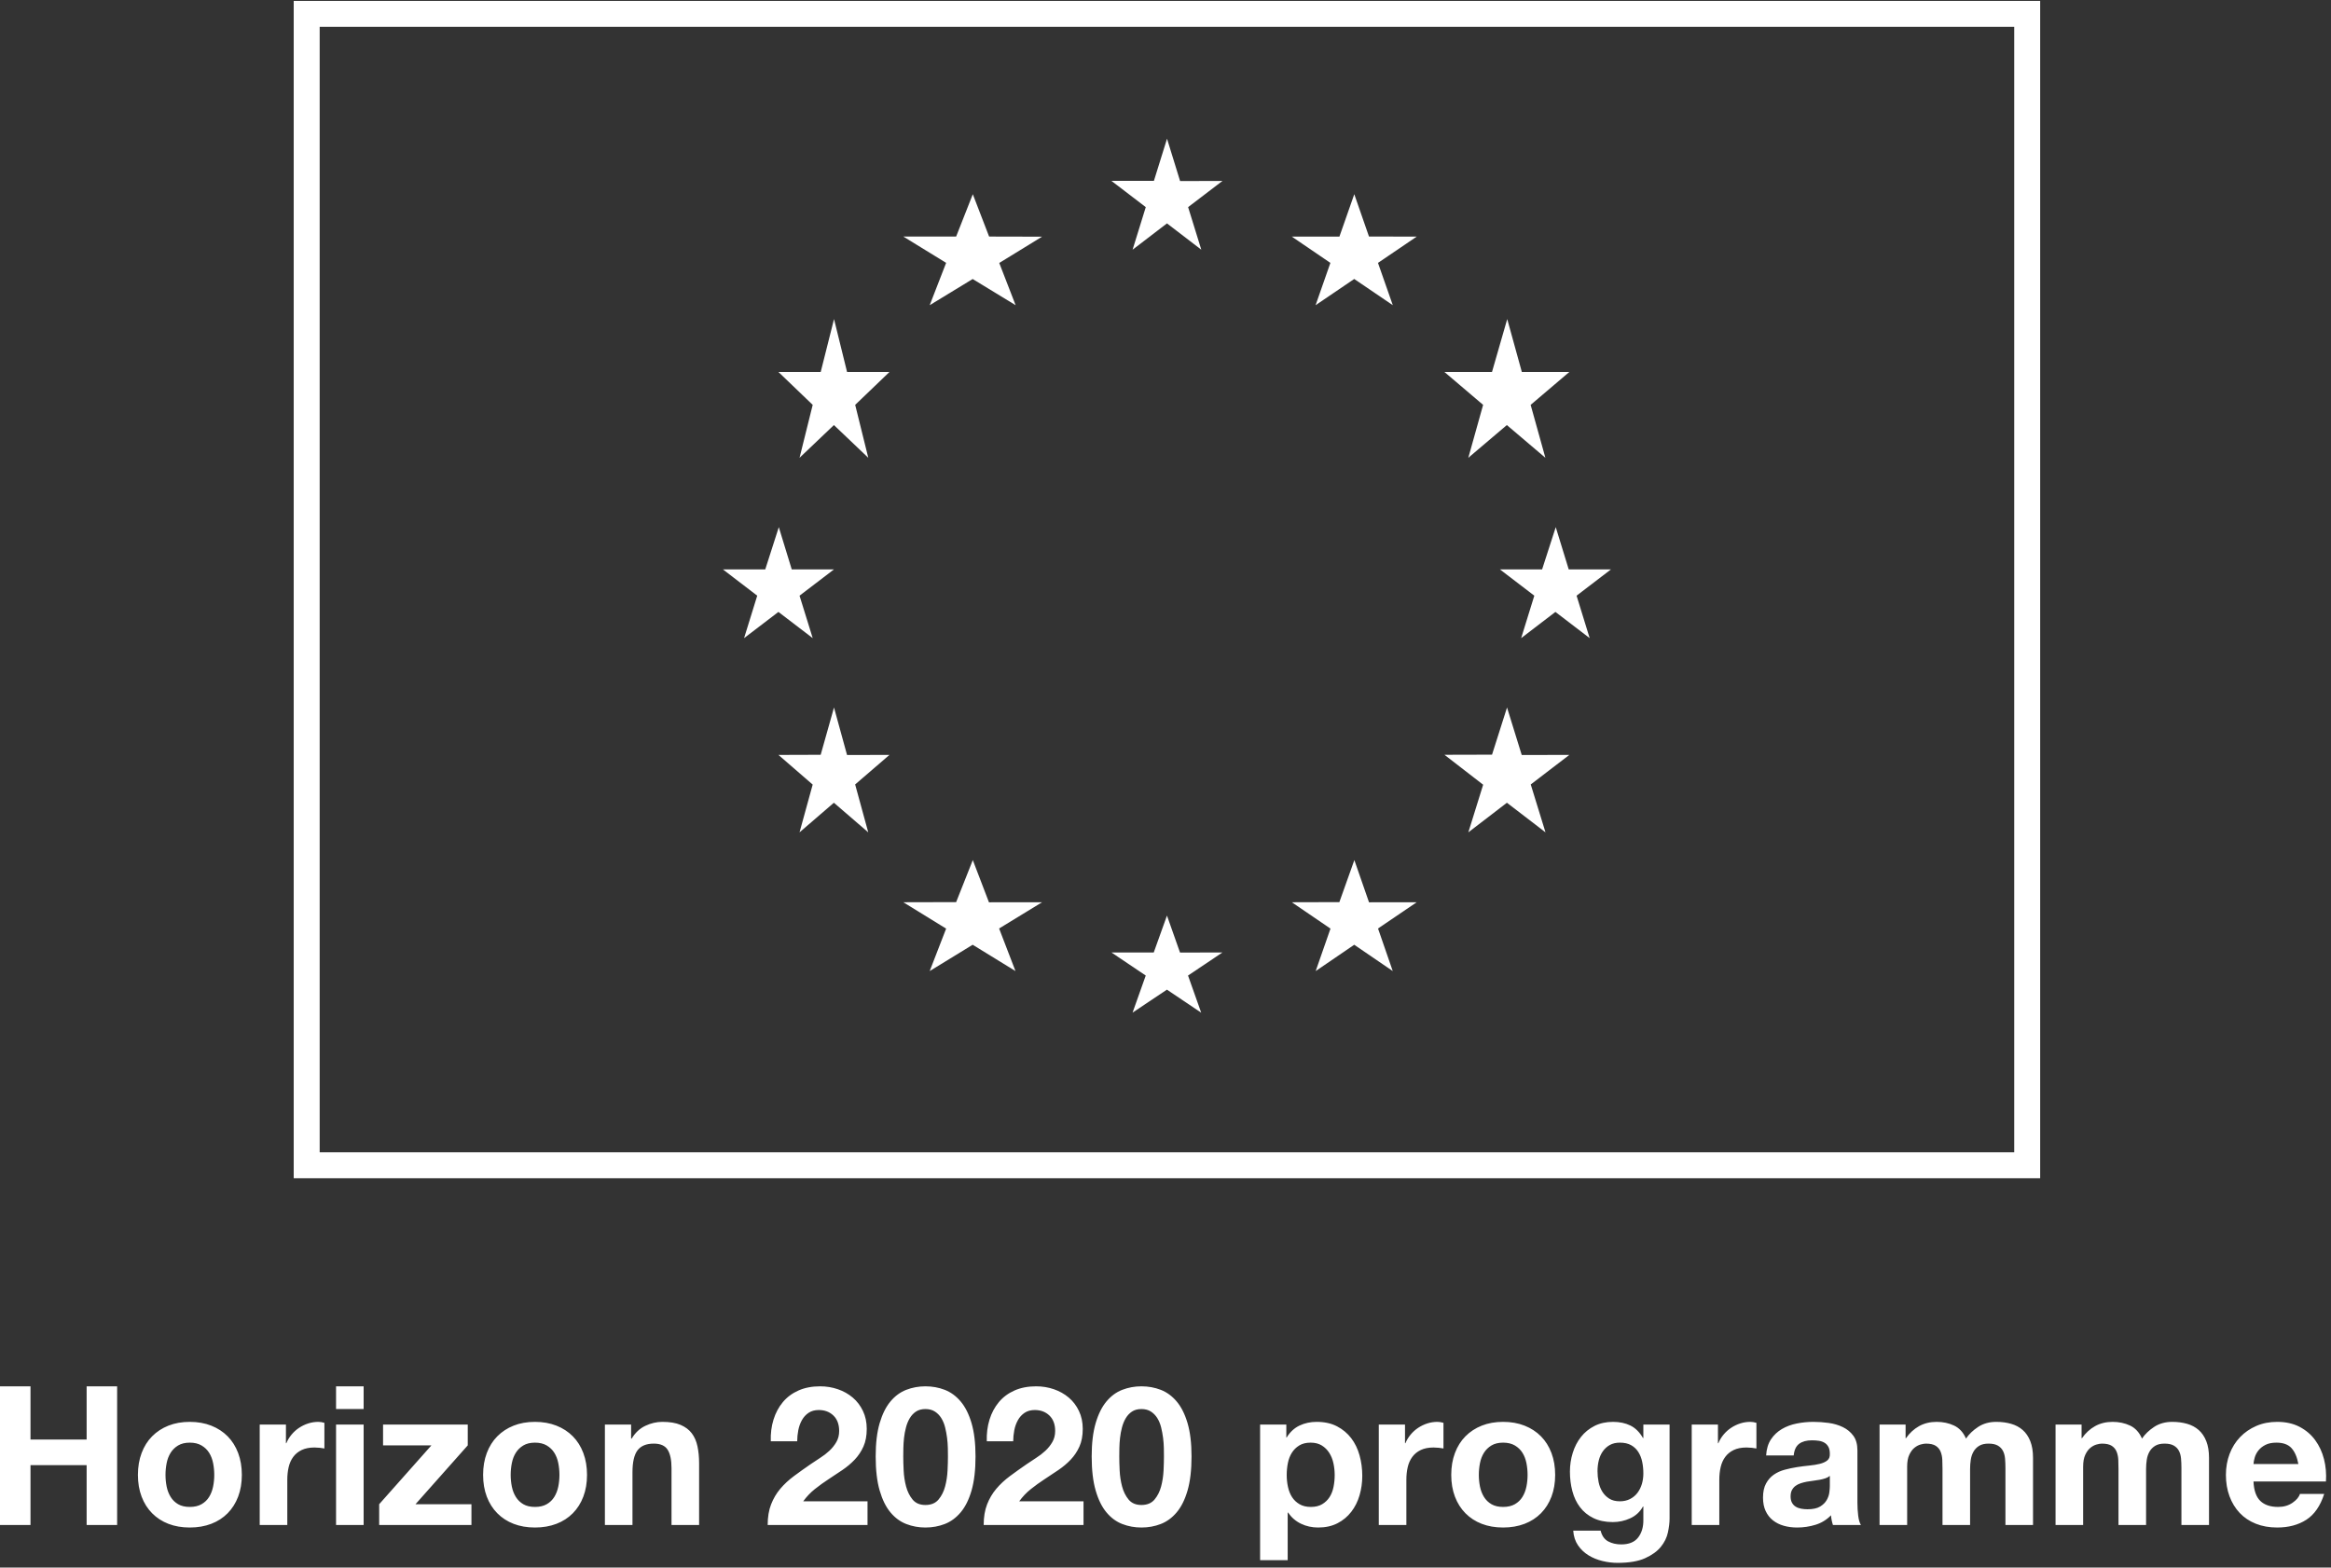<svg width="168" height="113" viewBox="0 0 168 113" fill="none" xmlns="http://www.w3.org/2000/svg">
<rect x="0" y="0" width="168" height="113" fill="#333333" stroke="none"/>
<path fill-rule="evenodd" clip-rule="evenodd" d="M84.106 84H22.104V1H146.104V84H84.106Z" stroke="white" stroke-width="1.87"/>
<path fill-rule="evenodd" clip-rule="evenodd" d="M84.11 10L85.052 13.052L88.104 13.043L85.63 14.931L86.58 18L84.106 16.103L81.628 18L82.578 14.931L80.104 13.039H83.164L84.11 10Z" fill="white"/>
<path fill-rule="evenodd" clip-rule="evenodd" d="M97.606 14L98.665 17.049L102.104 17.057L99.314 18.951L100.382 22L97.602 20.11L94.817 22L95.884 18.951L93.104 17.057H96.534L97.606 14Z" fill="white"/>
<path fill-rule="evenodd" clip-rule="evenodd" d="M108.629 23L109.682 26.815H113.104L110.317 29.185L111.379 33L108.602 30.641L105.824 33L106.891 29.185L104.104 26.815H107.531L108.629 23Z" fill="white"/>
<path fill-rule="evenodd" clip-rule="evenodd" d="M112.126 38L113.062 41.047H116.104L113.627 42.94L114.571 46L112.102 44.111L109.633 46L110.581 42.94L108.104 41.047H111.142L112.126 38Z" fill="white"/>
<path fill-rule="evenodd" clip-rule="evenodd" d="M108.615 51L109.674 54.423L113.104 54.419L110.324 56.548L111.387 60L108.606 57.866L105.826 60L106.894 56.567L104.104 54.409L107.534 54.4L108.615 51Z" fill="white"/>
<path fill-rule="evenodd" clip-rule="evenodd" d="M97.611 62L98.668 65.043L102.104 65.039L99.317 66.931L100.379 70L97.602 68.103L94.824 70L95.891 66.94L93.104 65.039L96.531 65.03L97.611 62Z" fill="white"/>
<path fill-rule="evenodd" clip-rule="evenodd" d="M84.106 66L85.047 68.666L88.104 68.659L85.624 70.323L86.573 73L84.102 71.339L81.626 72.996L82.576 70.323L80.104 68.659H83.153L84.106 66Z" fill="white"/>
<path fill-rule="evenodd" clip-rule="evenodd" d="M70.112 62L71.276 65.043L75.104 65.039L72.008 66.931L73.188 70L70.102 68.103L67.005 70L68.19 66.94L65.104 65.039L68.911 65.03L70.112 62Z" fill="white"/>
<path fill-rule="evenodd" clip-rule="evenodd" d="M60.108 51L61.048 54.423L64.104 54.419L61.632 56.548L62.576 60L60.1 57.866L57.624 60L58.572 56.557L56.104 54.419L59.148 54.409L60.108 51Z" fill="white"/>
<path fill-rule="evenodd" clip-rule="evenodd" d="M56.13 38L57.063 41.047H60.104L57.624 42.94L58.574 46L56.102 44.111L53.627 46L54.575 42.94L52.104 41.047H55.153L56.13 38Z" fill="white"/>
<path fill-rule="evenodd" clip-rule="evenodd" d="M60.11 23L61.05 26.815H64.104L61.635 29.185L62.579 33L60.102 30.641L57.625 33L58.573 29.185L56.104 26.815H59.15L60.11 23Z" fill="white"/>
<path fill-rule="evenodd" clip-rule="evenodd" d="M70.112 14L71.287 17.052L75.104 17.061L72.018 18.956L73.198 22L70.102 20.113L67.005 22L68.19 18.948L65.104 17.052H68.911L70.112 14Z" fill="white"/>
<path fill-rule="evenodd" clip-rule="evenodd" d="M2.198 105.618V109.93H0V99.934H2.198V103.77H6.244V99.934H8.442V109.93H6.244V105.618H2.198ZM15.225 109.846C14.763 110.023 14.247 110.112 13.678 110.112C13.109 110.112 12.595 110.023 12.138 109.846C11.681 109.669 11.289 109.414 10.962 109.083C10.635 108.752 10.383 108.353 10.206 107.886C10.029 107.419 9.94 106.897 9.94 106.318C9.94 105.739 10.029 105.214 10.206 104.743C10.383 104.272 10.635 103.87 10.962 103.539C11.289 103.208 11.681 102.951 12.138 102.769C12.595 102.587 13.109 102.496 13.678 102.496C14.247 102.496 14.763 102.587 15.225 102.769C15.687 102.951 16.081 103.208 16.408 103.539C16.735 103.87 16.987 104.272 17.164 104.743C17.341 105.214 17.43 105.739 17.43 106.318C17.43 106.897 17.341 107.419 17.164 107.886C16.987 108.353 16.735 108.752 16.408 109.083C16.081 109.414 15.687 109.669 15.225 109.846ZM13.678 108.628C13.342 108.628 13.062 108.563 12.838 108.432C12.614 108.301 12.434 108.126 12.299 107.907C12.164 107.688 12.068 107.44 12.012 107.165C11.956 106.89 11.928 106.607 11.928 106.318C11.928 106.029 11.956 105.744 12.012 105.464C12.068 105.184 12.164 104.937 12.299 104.722C12.434 104.507 12.614 104.332 12.838 104.197C13.062 104.062 13.342 103.994 13.678 103.994C14.014 103.994 14.296 104.062 14.525 104.197C14.754 104.332 14.936 104.507 15.071 104.722C15.206 104.937 15.302 105.184 15.358 105.464C15.414 105.744 15.442 106.029 15.442 106.318C15.442 106.607 15.414 106.89 15.358 107.165C15.302 107.44 15.206 107.688 15.071 107.907C14.936 108.126 14.754 108.301 14.525 108.432C14.296 108.563 14.014 108.628 13.678 108.628ZM20.706 106.668V109.93H18.718V102.692H20.608V104.036H20.636C20.729 103.812 20.855 103.604 21.014 103.413C21.173 103.222 21.355 103.058 21.56 102.923C21.765 102.788 21.985 102.683 22.218 102.608C22.451 102.533 22.694 102.496 22.946 102.496C23.077 102.496 23.221 102.519 23.38 102.566V104.414C23.287 104.395 23.175 104.379 23.044 104.365C22.913 104.351 22.787 104.344 22.666 104.344C22.302 104.344 21.994 104.405 21.742 104.526C21.49 104.647 21.287 104.813 21.133 105.023C20.979 105.233 20.869 105.478 20.804 105.758C20.739 106.038 20.706 106.341 20.706 106.668ZM26.208 101.572V99.934H24.22V101.572H26.208ZM26.208 102.692V109.93H24.22V102.692H26.208ZM33.978 109.93V108.432H29.946L33.712 104.19V102.692H27.608V104.19H31.094L27.328 108.432V109.93H33.978ZM40.103 109.846C39.641 110.023 39.125 110.112 38.556 110.112C37.987 110.112 37.473 110.023 37.016 109.846C36.559 109.669 36.167 109.414 35.84 109.083C35.513 108.752 35.261 108.353 35.084 107.886C34.907 107.419 34.818 106.897 34.818 106.318C34.818 105.739 34.907 105.214 35.084 104.743C35.261 104.272 35.513 103.87 35.84 103.539C36.167 103.208 36.559 102.951 37.016 102.769C37.473 102.587 37.987 102.496 38.556 102.496C39.125 102.496 39.641 102.587 40.103 102.769C40.565 102.951 40.959 103.208 41.286 103.539C41.613 103.87 41.865 104.272 42.042 104.743C42.219 105.214 42.308 105.739 42.308 106.318C42.308 106.897 42.219 107.419 42.042 107.886C41.865 108.353 41.613 108.752 41.286 109.083C40.959 109.414 40.565 109.669 40.103 109.846ZM38.556 108.628C38.22 108.628 37.94 108.563 37.716 108.432C37.492 108.301 37.312 108.126 37.177 107.907C37.042 107.688 36.946 107.44 36.89 107.165C36.834 106.89 36.806 106.607 36.806 106.318C36.806 106.029 36.834 105.744 36.89 105.464C36.946 105.184 37.042 104.937 37.177 104.722C37.312 104.507 37.492 104.332 37.716 104.197C37.94 104.062 38.22 103.994 38.556 103.994C38.892 103.994 39.174 104.062 39.403 104.197C39.632 104.332 39.814 104.507 39.949 104.722C40.084 104.937 40.18 105.184 40.236 105.464C40.292 105.744 40.32 106.029 40.32 106.318C40.32 106.607 40.292 106.89 40.236 107.165C40.18 107.44 40.084 107.688 39.949 107.907C39.814 108.126 39.632 108.301 39.403 108.432C39.174 108.563 38.892 108.628 38.556 108.628ZM45.584 106.136V109.93H43.596V102.692H45.486V103.7H45.528C45.78 103.28 46.107 102.974 46.508 102.783C46.909 102.592 47.32 102.496 47.74 102.496C48.272 102.496 48.708 102.568 49.049 102.713C49.39 102.858 49.658 103.058 49.854 103.315C50.05 103.572 50.188 103.884 50.267 104.253C50.346 104.622 50.386 105.03 50.386 105.478V109.93H48.398V105.842C48.398 105.245 48.305 104.799 48.118 104.505C47.931 104.211 47.6 104.064 47.124 104.064C46.583 104.064 46.191 104.225 45.948 104.547C45.705 104.869 45.584 105.399 45.584 106.136ZM62.524 109.93V108.222H57.89C58.133 107.886 58.413 107.592 58.73 107.34C59.047 107.088 59.374 106.852 59.71 106.633C60.046 106.414 60.38 106.192 60.711 105.968C61.042 105.744 61.339 105.494 61.6 105.219C61.861 104.944 62.071 104.629 62.23 104.274C62.389 103.919 62.468 103.495 62.468 103C62.468 102.524 62.377 102.095 62.195 101.712C62.013 101.329 61.768 101.007 61.46 100.746C61.152 100.485 60.795 100.284 60.389 100.144C59.983 100.004 59.556 99.934 59.108 99.934C58.52 99.934 58 100.034 57.547 100.235C57.094 100.436 56.719 100.716 56.42 101.075C56.121 101.434 55.897 101.854 55.748 102.335C55.599 102.816 55.533 103.336 55.552 103.896H57.456C57.456 103.635 57.482 103.371 57.533 103.105C57.584 102.839 57.671 102.596 57.792 102.377C57.913 102.158 58.074 101.98 58.275 101.845C58.476 101.71 58.721 101.642 59.01 101.642C59.439 101.642 59.792 101.775 60.067 102.041C60.342 102.307 60.48 102.678 60.48 103.154C60.48 103.453 60.412 103.719 60.277 103.952C60.142 104.185 59.974 104.395 59.773 104.582C59.572 104.769 59.351 104.939 59.108 105.093C58.865 105.247 58.637 105.399 58.422 105.548C58.002 105.837 57.603 106.122 57.225 106.402C56.847 106.682 56.518 106.988 56.238 107.319C55.958 107.65 55.736 108.026 55.573 108.446C55.41 108.866 55.328 109.361 55.328 109.93H62.524ZM68.089 109.86C67.655 110.028 67.191 110.112 66.696 110.112C66.211 110.112 65.751 110.028 65.317 109.86C64.883 109.692 64.503 109.412 64.176 109.02C63.849 108.628 63.59 108.103 63.399 107.445C63.208 106.787 63.112 105.968 63.112 104.988C63.112 104.036 63.208 103.236 63.399 102.587C63.59 101.938 63.849 101.418 64.176 101.026C64.503 100.634 64.883 100.354 65.317 100.186C65.751 100.018 66.211 99.934 66.696 99.934C67.191 99.934 67.655 100.018 68.089 100.186C68.523 100.354 68.906 100.634 69.237 101.026C69.568 101.418 69.83 101.938 70.021 102.587C70.212 103.236 70.308 104.036 70.308 104.988C70.308 105.968 70.212 106.787 70.021 107.445C69.83 108.103 69.568 108.628 69.237 109.02C68.906 109.412 68.523 109.692 68.089 109.86ZM66.696 108.488C66.295 108.488 65.987 108.357 65.772 108.096C65.557 107.835 65.401 107.52 65.303 107.151C65.205 106.782 65.147 106.4 65.128 106.003C65.109 105.606 65.1 105.268 65.1 104.988C65.1 104.82 65.102 104.617 65.107 104.379C65.112 104.141 65.128 103.896 65.156 103.644C65.184 103.392 65.231 103.142 65.296 102.895C65.361 102.648 65.452 102.426 65.569 102.23C65.686 102.034 65.835 101.875 66.017 101.754C66.199 101.633 66.425 101.572 66.696 101.572C66.967 101.572 67.195 101.633 67.382 101.754C67.569 101.875 67.723 102.034 67.844 102.23C67.965 102.426 68.056 102.648 68.117 102.895C68.178 103.142 68.224 103.392 68.257 103.644C68.29 103.896 68.308 104.141 68.313 104.379C68.318 104.617 68.32 104.82 68.32 104.988C68.32 105.268 68.311 105.606 68.292 106.003C68.273 106.4 68.215 106.782 68.117 107.151C68.019 107.52 67.86 107.835 67.641 108.096C67.422 108.357 67.107 108.488 66.696 108.488ZM78.092 108.222V109.93H70.896C70.896 109.361 70.978 108.866 71.141 108.446C71.304 108.026 71.526 107.65 71.806 107.319C72.086 106.988 72.415 106.682 72.793 106.402C73.171 106.122 73.57 105.837 73.99 105.548C74.205 105.399 74.433 105.247 74.676 105.093C74.919 104.939 75.14 104.769 75.341 104.582C75.542 104.395 75.71 104.185 75.845 103.952C75.98 103.719 76.048 103.453 76.048 103.154C76.048 102.678 75.91 102.307 75.635 102.041C75.36 101.775 75.007 101.642 74.578 101.642C74.289 101.642 74.044 101.71 73.843 101.845C73.642 101.98 73.481 102.158 73.36 102.377C73.239 102.596 73.152 102.839 73.101 103.105C73.05 103.371 73.024 103.635 73.024 103.896H71.12C71.101 103.336 71.167 102.816 71.316 102.335C71.465 101.854 71.689 101.434 71.988 101.075C72.287 100.716 72.662 100.436 73.115 100.235C73.568 100.034 74.088 99.934 74.676 99.934C75.124 99.934 75.551 100.004 75.957 100.144C76.363 100.284 76.72 100.485 77.028 100.746C77.336 101.007 77.581 101.329 77.763 101.712C77.945 102.095 78.036 102.524 78.036 103C78.036 103.495 77.957 103.919 77.798 104.274C77.639 104.629 77.429 104.944 77.168 105.219C76.907 105.494 76.61 105.744 76.279 105.968C75.948 106.192 75.614 106.414 75.278 106.633C74.942 106.852 74.615 107.088 74.298 107.34C73.981 107.592 73.701 107.886 73.458 108.222H78.092ZM82.264 110.112C82.759 110.112 83.223 110.028 83.657 109.86C84.091 109.692 84.474 109.412 84.805 109.02C85.136 108.628 85.398 108.103 85.589 107.445C85.78 106.787 85.876 105.968 85.876 104.988C85.876 104.036 85.78 103.236 85.589 102.587C85.398 101.938 85.136 101.418 84.805 101.026C84.474 100.634 84.091 100.354 83.657 100.186C83.223 100.018 82.759 99.934 82.264 99.934C81.779 99.934 81.319 100.018 80.885 100.186C80.451 100.354 80.071 100.634 79.744 101.026C79.417 101.418 79.158 101.938 78.967 102.587C78.776 103.236 78.68 104.036 78.68 104.988C78.68 105.968 78.776 106.787 78.967 107.445C79.158 108.103 79.417 108.628 79.744 109.02C80.071 109.412 80.451 109.692 80.885 109.86C81.319 110.028 81.779 110.112 82.264 110.112ZM81.34 108.096C81.555 108.357 81.863 108.488 82.264 108.488C82.675 108.488 82.99 108.357 83.209 108.096C83.428 107.835 83.587 107.52 83.685 107.151C83.783 106.782 83.841 106.4 83.86 106.003C83.879 105.606 83.888 105.268 83.888 104.988C83.888 104.82 83.886 104.617 83.881 104.379C83.876 104.141 83.858 103.896 83.825 103.644C83.792 103.392 83.746 103.142 83.685 102.895C83.624 102.648 83.533 102.426 83.412 102.23C83.291 102.034 83.137 101.875 82.95 101.754C82.763 101.633 82.535 101.572 82.264 101.572C81.993 101.572 81.767 101.633 81.585 101.754C81.403 101.875 81.254 102.034 81.137 102.23C81.02 102.426 80.929 102.648 80.864 102.895C80.799 103.142 80.752 103.392 80.724 103.644C80.696 103.896 80.68 104.141 80.675 104.379C80.67 104.617 80.668 104.82 80.668 104.988C80.668 105.268 80.677 105.606 80.696 106.003C80.715 106.4 80.773 106.782 80.871 107.151C80.969 107.52 81.125 107.835 81.34 108.096ZM92.806 112.464V109.034H92.834C93.077 109.389 93.387 109.657 93.765 109.839C94.143 110.021 94.556 110.112 95.004 110.112C95.536 110.112 96 110.009 96.397 109.804C96.794 109.599 97.125 109.323 97.391 108.978C97.657 108.633 97.855 108.236 97.986 107.788C98.117 107.34 98.182 106.873 98.182 106.388C98.182 105.875 98.117 105.382 97.986 104.911C97.855 104.44 97.655 104.027 97.384 103.672C97.113 103.317 96.773 103.033 96.362 102.818C95.951 102.603 95.461 102.496 94.892 102.496C94.444 102.496 94.033 102.585 93.66 102.762C93.287 102.939 92.979 103.224 92.736 103.616H92.708V102.692H90.818V112.464H92.806ZM93.66 108.432C93.884 108.563 94.155 108.628 94.472 108.628C94.799 108.628 95.072 108.563 95.291 108.432C95.51 108.301 95.688 108.131 95.823 107.921C95.958 107.711 96.054 107.466 96.11 107.186C96.166 106.906 96.194 106.621 96.194 106.332C96.194 106.043 96.164 105.758 96.103 105.478C96.042 105.198 95.942 104.948 95.802 104.729C95.662 104.51 95.482 104.332 95.263 104.197C95.044 104.062 94.775 103.994 94.458 103.994C94.131 103.994 93.858 104.062 93.639 104.197C93.42 104.332 93.242 104.507 93.107 104.722C92.972 104.937 92.876 105.184 92.82 105.464C92.764 105.744 92.736 106.033 92.736 106.332C92.736 106.621 92.766 106.906 92.827 107.186C92.888 107.466 92.986 107.711 93.121 107.921C93.256 108.131 93.436 108.301 93.66 108.432ZM101.36 109.93V106.668C101.36 106.341 101.393 106.038 101.458 105.758C101.523 105.478 101.633 105.233 101.787 105.023C101.941 104.813 102.144 104.647 102.396 104.526C102.648 104.405 102.956 104.344 103.32 104.344C103.441 104.344 103.567 104.351 103.698 104.365C103.829 104.379 103.941 104.395 104.034 104.414V102.566C103.875 102.519 103.731 102.496 103.6 102.496C103.348 102.496 103.105 102.533 102.872 102.608C102.639 102.683 102.419 102.788 102.214 102.923C102.009 103.058 101.827 103.222 101.668 103.413C101.509 103.604 101.383 103.812 101.29 104.036H101.262V102.692H99.372V109.93H101.36ZM109.879 109.846C109.417 110.023 108.901 110.112 108.332 110.112C107.763 110.112 107.249 110.023 106.792 109.846C106.335 109.669 105.943 109.414 105.616 109.083C105.289 108.752 105.037 108.353 104.86 107.886C104.683 107.419 104.594 106.897 104.594 106.318C104.594 105.739 104.683 105.214 104.86 104.743C105.037 104.272 105.289 103.87 105.616 103.539C105.943 103.208 106.335 102.951 106.792 102.769C107.249 102.587 107.763 102.496 108.332 102.496C108.901 102.496 109.417 102.587 109.879 102.769C110.341 102.951 110.735 103.208 111.062 103.539C111.389 103.87 111.641 104.272 111.818 104.743C111.995 105.214 112.084 105.739 112.084 106.318C112.084 106.897 111.995 107.419 111.818 107.886C111.641 108.353 111.389 108.752 111.062 109.083C110.735 109.414 110.341 109.669 109.879 109.846ZM108.332 108.628C107.996 108.628 107.716 108.563 107.492 108.432C107.268 108.301 107.088 108.126 106.953 107.907C106.818 107.688 106.722 107.44 106.666 107.165C106.61 106.89 106.582 106.607 106.582 106.318C106.582 106.029 106.61 105.744 106.666 105.464C106.722 105.184 106.818 104.937 106.953 104.722C107.088 104.507 107.268 104.332 107.492 104.197C107.716 104.062 107.996 103.994 108.332 103.994C108.668 103.994 108.95 104.062 109.179 104.197C109.408 104.332 109.59 104.507 109.725 104.722C109.86 104.937 109.956 105.184 110.012 105.464C110.068 105.744 110.096 106.029 110.096 106.318C110.096 106.607 110.068 106.89 110.012 107.165C109.956 107.44 109.86 107.688 109.725 107.907C109.59 108.126 109.408 108.301 109.179 108.432C108.95 108.563 108.668 108.628 108.332 108.628ZM118.566 112.324C118.071 112.548 117.409 112.66 116.578 112.66C116.223 112.66 115.862 112.616 115.493 112.527C115.124 112.438 114.788 112.301 114.485 112.114C114.182 111.927 113.93 111.687 113.729 111.393C113.528 111.099 113.414 110.747 113.386 110.336H115.36C115.453 110.709 115.635 110.968 115.906 111.113C116.177 111.258 116.489 111.33 116.844 111.33C117.404 111.33 117.812 111.162 118.069 110.826C118.326 110.49 118.449 110.065 118.44 109.552V108.6H118.412C118.197 108.983 117.892 109.265 117.495 109.447C117.098 109.629 116.681 109.72 116.242 109.72C115.701 109.72 115.234 109.624 114.842 109.433C114.45 109.242 114.128 108.98 113.876 108.649C113.624 108.318 113.44 107.93 113.323 107.487C113.206 107.044 113.148 106.575 113.148 106.08C113.148 105.613 113.216 105.163 113.351 104.729C113.486 104.295 113.685 103.912 113.946 103.581C114.207 103.25 114.532 102.986 114.919 102.79C115.306 102.594 115.752 102.496 116.256 102.496C116.732 102.496 117.15 102.585 117.509 102.762C117.868 102.939 118.169 103.238 118.412 103.658H118.44V102.692H120.33V109.468C120.33 109.757 120.29 110.089 120.211 110.462C120.132 110.835 119.961 111.183 119.7 111.505C119.439 111.827 119.061 112.1 118.566 112.324ZM116.746 108.222C116.438 108.222 116.181 108.157 115.976 108.026C115.771 107.895 115.605 107.727 115.479 107.522C115.353 107.317 115.264 107.086 115.213 106.829C115.162 106.572 115.136 106.313 115.136 106.052C115.136 105.781 115.166 105.522 115.227 105.275C115.288 105.028 115.386 104.808 115.521 104.617C115.656 104.426 115.824 104.274 116.025 104.162C116.226 104.05 116.466 103.994 116.746 103.994C117.073 103.994 117.343 104.055 117.558 104.176C117.773 104.297 117.945 104.461 118.076 104.666C118.207 104.871 118.3 105.107 118.356 105.373C118.412 105.639 118.44 105.921 118.44 106.22C118.44 106.481 118.405 106.731 118.335 106.969C118.265 107.207 118.16 107.419 118.02 107.606C117.88 107.793 117.703 107.942 117.488 108.054C117.273 108.166 117.026 108.222 116.746 108.222ZM123.914 106.668V109.93H121.926V102.692H123.816V104.036H123.844C123.937 103.812 124.063 103.604 124.222 103.413C124.381 103.222 124.563 103.058 124.768 102.923C124.973 102.788 125.193 102.683 125.426 102.608C125.659 102.533 125.902 102.496 126.154 102.496C126.285 102.496 126.429 102.519 126.588 102.566V104.414C126.495 104.395 126.383 104.379 126.252 104.365C126.121 104.351 125.995 104.344 125.874 104.344C125.51 104.344 125.202 104.405 124.95 104.526C124.698 104.647 124.495 104.813 124.341 105.023C124.187 105.233 124.077 105.478 124.012 105.758C123.947 106.038 123.914 106.341 123.914 106.668ZM129.528 110.112C129.976 110.112 130.415 110.047 130.844 109.916C131.273 109.785 131.647 109.557 131.964 109.23C131.973 109.351 131.99 109.47 132.013 109.587C132.036 109.704 132.067 109.818 132.104 109.93H134.12C134.027 109.781 133.961 109.557 133.924 109.258C133.887 108.959 133.868 108.647 133.868 108.32V104.554C133.868 104.115 133.77 103.763 133.574 103.497C133.378 103.231 133.126 103.023 132.818 102.874C132.51 102.725 132.169 102.624 131.796 102.573C131.423 102.522 131.054 102.496 130.69 102.496C130.289 102.496 129.89 102.536 129.493 102.615C129.096 102.694 128.739 102.827 128.422 103.014C128.105 103.201 127.843 103.448 127.638 103.756C127.433 104.064 127.316 104.451 127.288 104.918H129.276C129.313 104.526 129.444 104.246 129.668 104.078C129.892 103.91 130.2 103.826 130.592 103.826C130.769 103.826 130.935 103.838 131.089 103.861C131.243 103.884 131.378 103.931 131.495 104.001C131.612 104.071 131.705 104.169 131.775 104.295C131.845 104.421 131.88 104.591 131.88 104.806C131.889 105.011 131.829 105.168 131.698 105.275C131.567 105.382 131.39 105.464 131.166 105.52C130.942 105.576 130.685 105.618 130.396 105.646C130.107 105.674 129.813 105.711 129.514 105.758C129.215 105.805 128.919 105.868 128.625 105.947C128.331 106.026 128.07 106.145 127.841 106.304C127.612 106.463 127.426 106.675 127.281 106.941C127.136 107.207 127.064 107.545 127.064 107.956C127.064 108.329 127.127 108.651 127.253 108.922C127.379 109.193 127.554 109.417 127.778 109.594C128.002 109.771 128.263 109.902 128.562 109.986C128.861 110.07 129.183 110.112 129.528 110.112ZM129.808 108.754C129.957 108.782 130.111 108.796 130.27 108.796C130.662 108.796 130.965 108.731 131.18 108.6C131.395 108.469 131.553 108.313 131.656 108.131C131.759 107.949 131.822 107.765 131.845 107.578C131.868 107.391 131.88 107.242 131.88 107.13V106.388C131.796 106.463 131.691 106.521 131.565 106.563C131.439 106.605 131.304 106.64 131.159 106.668C131.014 106.696 130.863 106.719 130.704 106.738C130.545 106.757 130.387 106.78 130.228 106.808C130.079 106.836 129.932 106.873 129.787 106.92C129.642 106.967 129.516 107.03 129.409 107.109C129.302 107.188 129.215 107.289 129.15 107.41C129.085 107.531 129.052 107.685 129.052 107.872C129.052 108.049 129.085 108.199 129.15 108.32C129.215 108.441 129.304 108.537 129.416 108.607C129.528 108.677 129.659 108.726 129.808 108.754ZM137.452 109.93V105.73C137.452 105.375 137.503 105.088 137.606 104.869C137.709 104.65 137.832 104.482 137.977 104.365C138.122 104.248 138.271 104.169 138.425 104.127C138.579 104.085 138.703 104.064 138.796 104.064C139.113 104.064 139.354 104.118 139.517 104.225C139.68 104.332 139.797 104.475 139.867 104.652C139.937 104.829 139.977 105.023 139.986 105.233C139.995 105.443 140 105.655 140 105.87V109.93H141.988V105.898C141.988 105.674 142.004 105.452 142.037 105.233C142.07 105.014 142.135 104.818 142.233 104.645C142.331 104.472 142.466 104.332 142.639 104.225C142.812 104.118 143.038 104.064 143.318 104.064C143.598 104.064 143.82 104.111 143.983 104.204C144.146 104.297 144.27 104.423 144.354 104.582C144.438 104.741 144.489 104.927 144.508 105.142C144.527 105.357 144.536 105.585 144.536 105.828V109.93H146.524V105.086C146.524 104.619 146.459 104.22 146.328 103.889C146.197 103.558 146.015 103.289 145.782 103.084C145.549 102.879 145.269 102.729 144.942 102.636C144.615 102.543 144.261 102.496 143.878 102.496C143.374 102.496 142.938 102.617 142.569 102.86C142.2 103.103 141.909 103.383 141.694 103.7C141.498 103.252 141.211 102.939 140.833 102.762C140.455 102.585 140.037 102.496 139.58 102.496C139.104 102.496 138.682 102.599 138.313 102.804C137.944 103.009 137.629 103.299 137.368 103.672H137.34V102.692H135.464V109.93H137.452ZM150.136 105.73V109.93H148.148V102.692H150.024V103.672H150.052C150.313 103.299 150.628 103.009 150.997 102.804C151.366 102.599 151.788 102.496 152.264 102.496C152.721 102.496 153.139 102.585 153.517 102.762C153.895 102.939 154.182 103.252 154.378 103.7C154.593 103.383 154.884 103.103 155.253 102.86C155.622 102.617 156.058 102.496 156.562 102.496C156.945 102.496 157.299 102.543 157.626 102.636C157.953 102.729 158.233 102.879 158.466 103.084C158.699 103.289 158.881 103.558 159.012 103.889C159.143 104.22 159.208 104.619 159.208 105.086V109.93H157.22V105.828C157.22 105.585 157.211 105.357 157.192 105.142C157.173 104.927 157.122 104.741 157.038 104.582C156.954 104.423 156.83 104.297 156.667 104.204C156.504 104.111 156.282 104.064 156.002 104.064C155.722 104.064 155.496 104.118 155.323 104.225C155.15 104.332 155.015 104.472 154.917 104.645C154.819 104.818 154.754 105.014 154.721 105.233C154.688 105.452 154.672 105.674 154.672 105.898V109.93H152.684V105.87C152.684 105.655 152.679 105.443 152.67 105.233C152.661 105.023 152.621 104.829 152.551 104.652C152.481 104.475 152.364 104.332 152.201 104.225C152.038 104.118 151.797 104.064 151.48 104.064C151.387 104.064 151.263 104.085 151.109 104.127C150.955 104.169 150.806 104.248 150.661 104.365C150.516 104.482 150.393 104.65 150.29 104.869C150.187 105.088 150.136 105.375 150.136 105.73ZM164.122 110.112C164.943 110.112 165.643 109.925 166.222 109.552C166.801 109.179 167.23 108.558 167.51 107.69H165.76C165.695 107.914 165.517 108.126 165.228 108.327C164.939 108.528 164.593 108.628 164.192 108.628C163.632 108.628 163.203 108.483 162.904 108.194C162.605 107.905 162.442 107.438 162.414 106.794H167.636C167.673 106.234 167.627 105.697 167.496 105.184C167.365 104.671 167.153 104.213 166.859 103.812C166.565 103.411 166.189 103.091 165.732 102.853C165.275 102.615 164.738 102.496 164.122 102.496C163.571 102.496 163.07 102.594 162.617 102.79C162.164 102.986 161.775 103.254 161.448 103.595C161.121 103.936 160.869 104.339 160.692 104.806C160.515 105.273 160.426 105.777 160.426 106.318C160.426 106.878 160.512 107.391 160.685 107.858C160.858 108.325 161.103 108.726 161.42 109.062C161.737 109.398 162.125 109.657 162.582 109.839C163.039 110.021 163.553 110.112 164.122 110.112ZM162.414 105.534H165.648C165.555 105.03 165.389 104.647 165.151 104.386C164.913 104.125 164.551 103.994 164.066 103.994C163.749 103.994 163.485 104.048 163.275 104.155C163.065 104.262 162.897 104.395 162.771 104.554C162.645 104.713 162.556 104.881 162.505 105.058C162.454 105.235 162.423 105.394 162.414 105.534Z" fill="white"/>
</svg>
